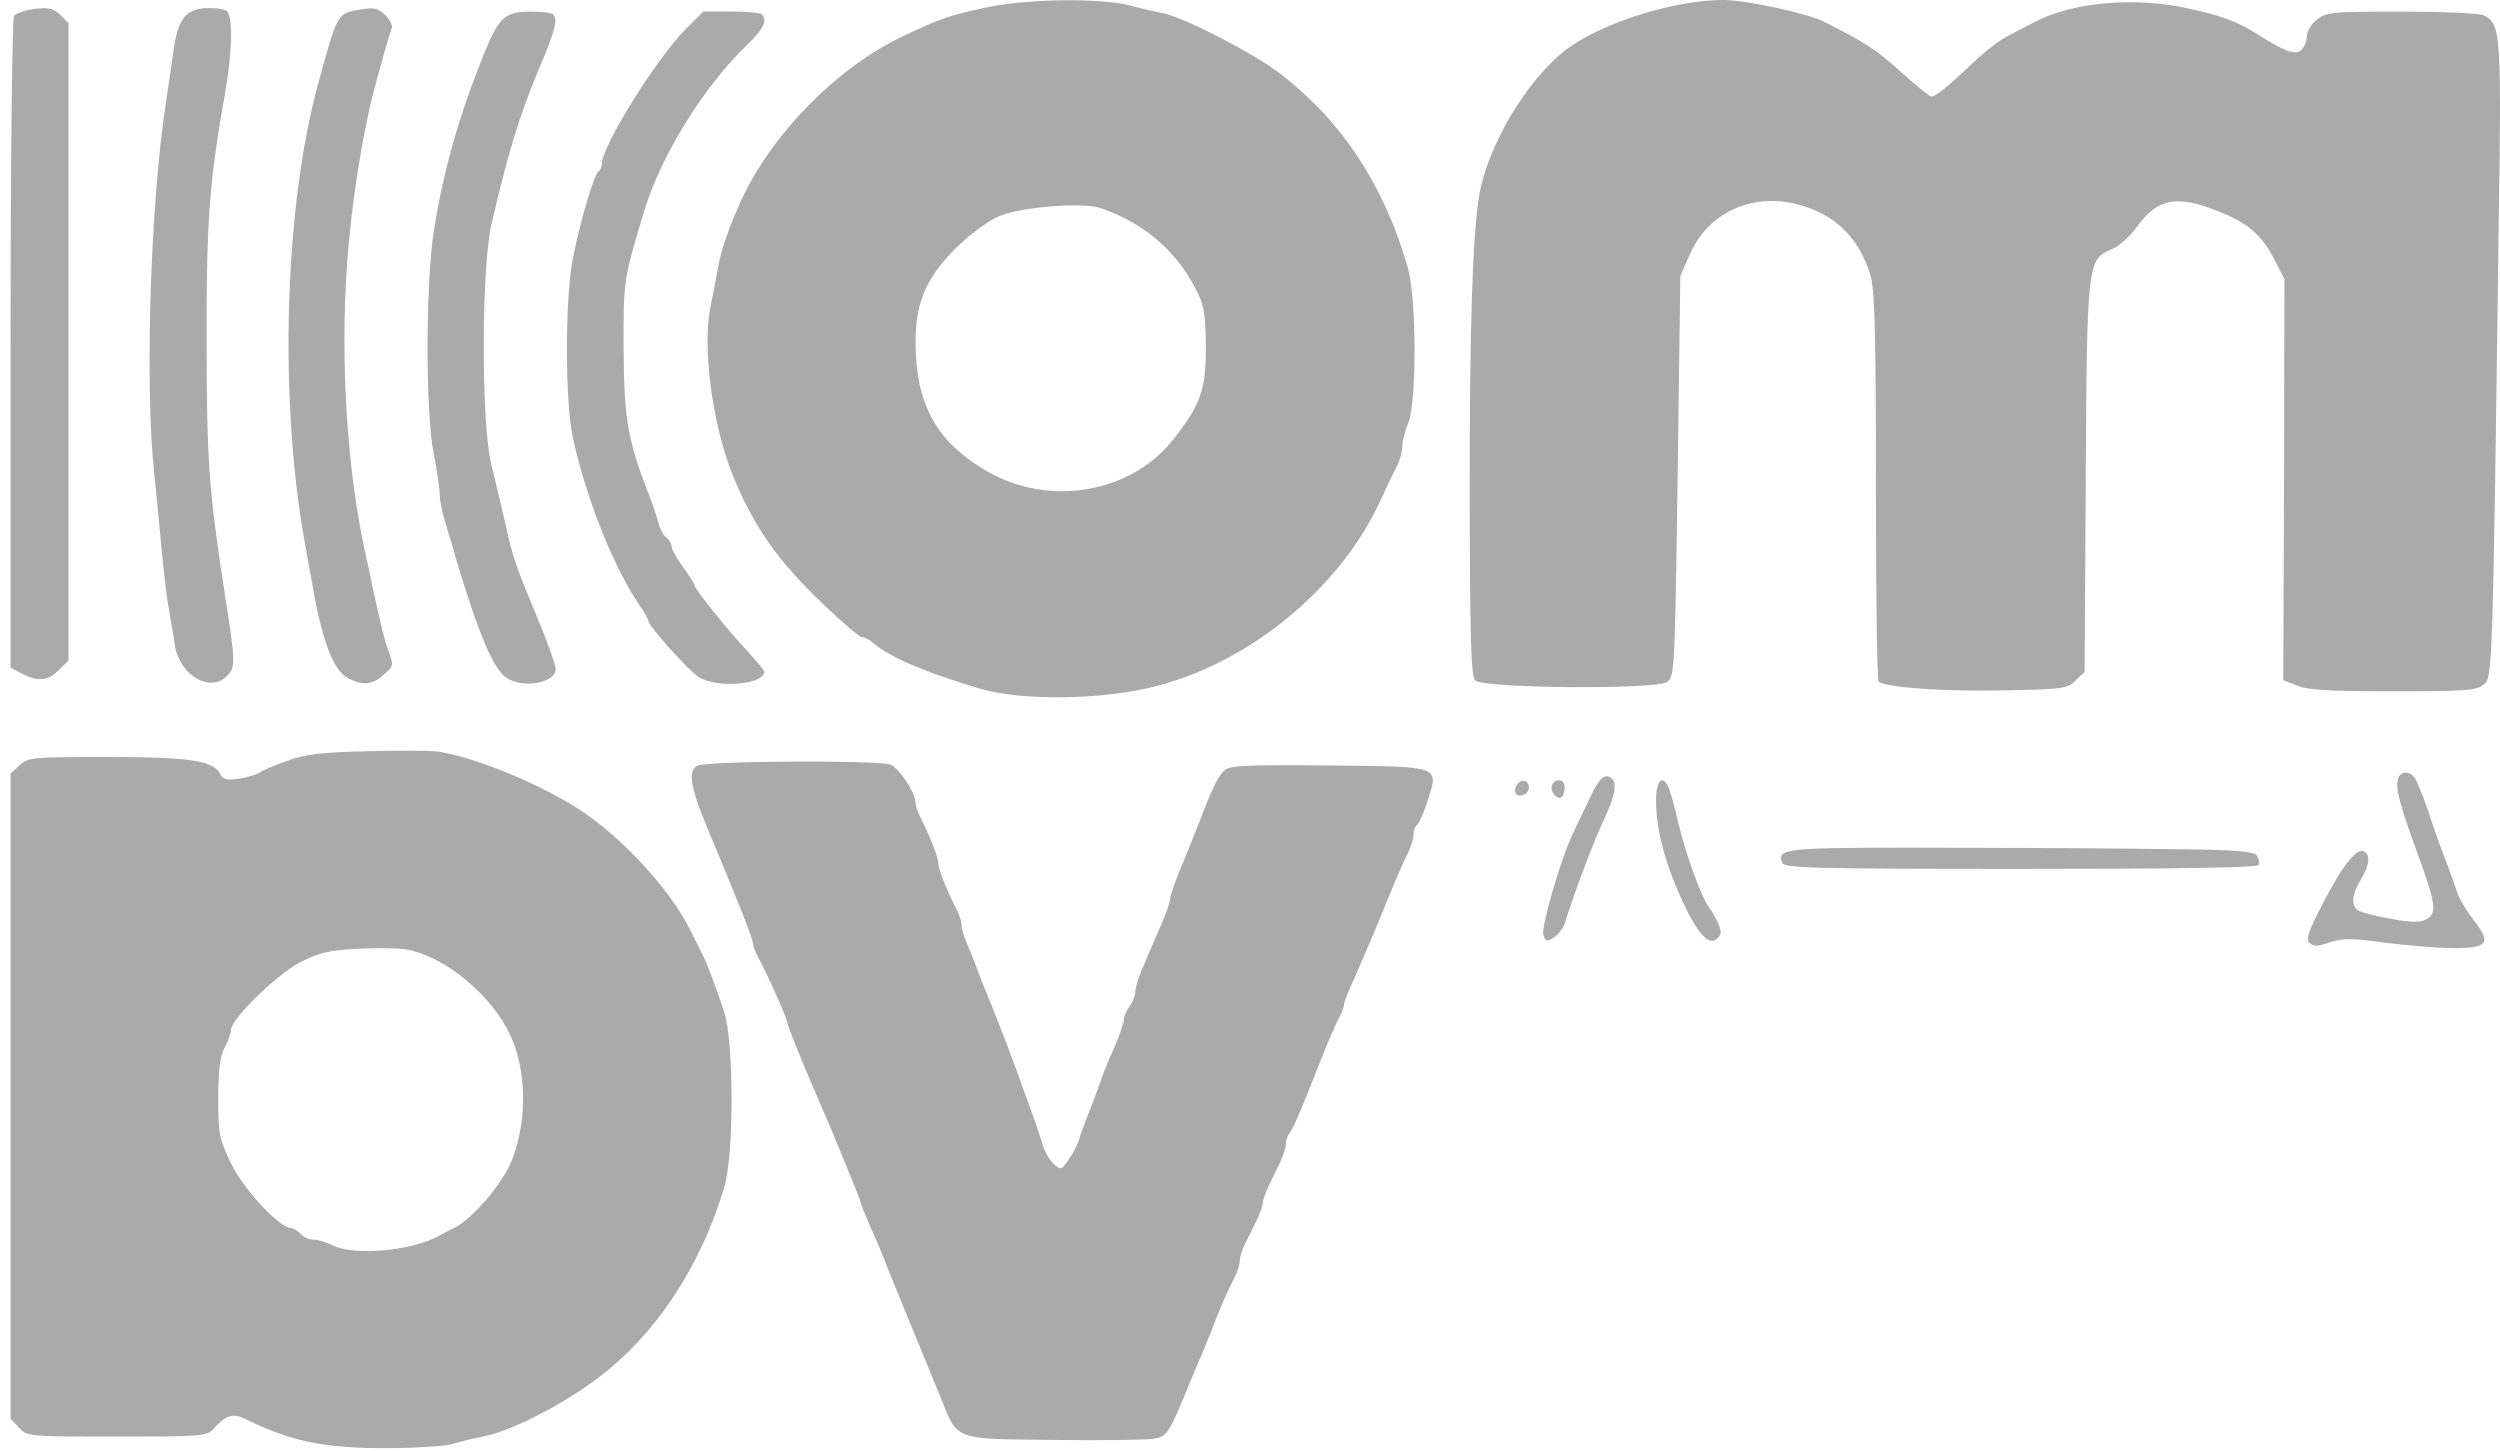 <svg width="143" height="83" viewBox="0 0 143 83" fill="none" xmlns="http://www.w3.org/2000/svg">
<path d="M124.983 0.444C127.017 0.865 128.015 1.241 129.183 1.993C130.688 2.944 131.264 3.166 131.617 2.875C131.794 2.722 131.948 2.369 131.948 2.101C131.948 1.816 132.193 1.372 132.523 1.127C133.076 0.683 133.407 0.666 137.408 0.666C139.773 0.666 141.876 0.757 142.093 0.888C143.05 1.372 143.096 1.902 142.919 13.209C142.588 38.631 142.566 38.722 142.081 39.144C141.682 39.497 141.084 39.542 136.906 39.542C133.236 39.542 131.976 39.474 131.378 39.212L130.602 38.904L130.648 27.438L130.671 15.971L130.118 14.889C129.366 13.431 128.591 12.748 126.824 12.059C124.481 11.131 123.398 11.353 122.224 12.987C121.848 13.517 121.21 14.092 120.811 14.245C119.397 14.843 119.374 14.951 119.306 27.324L119.238 38.432L118.73 38.916C118.269 39.4 118.024 39.423 114.53 39.491C111.105 39.559 107.787 39.315 107.457 38.984C107.366 38.893 107.303 33.86 107.303 27.762C107.303 18.772 107.235 16.477 106.972 15.68C106.328 13.648 105.069 12.367 103.102 11.769C100.407 10.932 97.751 12.076 96.668 14.53L96.115 15.788L95.961 27.233C95.807 38.341 95.784 38.7 95.363 39.007C94.764 39.451 84.813 39.383 84.374 38.916C84.152 38.694 84.089 36.639 84.066 29.305C84.043 18.55 84.243 12.606 84.71 10.664C85.44 7.618 87.76 4.037 89.948 2.579C92.103 1.15 95.95 0 98.56 0C99.911 0 103.427 0.774 104.373 1.258C106.716 2.448 107.337 2.847 108.751 4.128C109.594 4.902 110.369 5.523 110.478 5.523C110.723 5.523 111.475 4.902 112.866 3.581C113.487 2.983 114.37 2.3 114.809 2.078C115.248 1.856 115.983 1.458 116.428 1.236C118.548 0.131 122.019 -0.177 124.983 0.444ZM64.62 0.307C65.218 0.484 66.079 0.66 66.501 0.752C67.652 0.951 71.761 3.069 73.266 4.242C76.782 6.958 79.17 10.601 80.521 15.287C81.028 17.03 81.051 23.019 80.544 24.209C80.367 24.653 80.213 25.245 80.213 25.513C80.213 25.798 80.082 26.31 79.906 26.663C79.729 26.994 79.262 27.967 78.868 28.827C76.572 33.666 71.573 37.794 66.29 39.206C63.218 40.043 58.487 40.112 56.008 39.383C52.799 38.409 50.901 37.595 49.904 36.752C49.727 36.576 49.442 36.445 49.305 36.445C49.168 36.445 48.154 35.585 47.048 34.52C44.461 32.066 43.07 30.057 41.873 27.079C40.745 24.249 40.169 19.854 40.636 17.559C40.79 16.83 40.99 15.794 41.081 15.242C41.235 14.336 41.725 12.925 42.386 11.484C44.13 7.664 47.914 3.82 51.693 2.05C53.905 1.013 54.235 0.9 56.361 0.438C58.652 -0.068 62.876 -0.131 64.62 0.307ZM57.102 12.389C56.481 12.657 55.421 13.448 54.646 14.223C52.833 16.056 52.258 17.536 52.389 20.252C52.52 23.367 53.762 25.422 56.481 26.965C60.043 29.02 64.705 28.201 67.116 25.132C68.683 23.122 68.974 22.302 68.974 19.876C68.974 18.288 68.883 17.559 68.575 16.893C67.447 14.485 65.589 12.828 62.961 11.9C61.924 11.552 58.316 11.837 57.102 12.389ZM22.056 0.883C22.301 1.127 22.478 1.48 22.409 1.611C22.301 1.896 21.988 2.938 21.503 4.748C20.751 7.442 20.067 11.814 19.845 15.242C19.468 20.634 19.845 26.726 20.842 31.366C21.703 35.454 21.925 36.405 22.216 37.219C22.523 38.079 22.523 38.102 21.948 38.591C21.287 39.189 20.734 39.235 19.867 38.768C19.07 38.369 18.386 36.536 17.855 33.359C17.747 32.807 17.57 31.77 17.434 31.042C15.952 22.803 16.26 11.848 18.209 4.754C19.315 0.712 19.269 0.757 20.665 0.535C21.412 0.421 21.634 0.461 22.056 0.883ZM12.925 0.598C13.324 0.729 13.302 2.875 12.903 5.147C11.974 10.38 11.797 12.634 11.82 19.546C11.82 26.396 11.951 28.092 12.88 34.128C13.478 37.925 13.478 38.17 12.971 38.677C11.996 39.65 10.275 38.608 10.007 36.934C9.939 36.49 9.785 35.523 9.654 34.816C9.523 34.111 9.346 32.522 9.232 31.281C9.118 30.04 8.924 28.098 8.81 26.954C8.28 21.96 8.611 11.49 9.494 5.859C9.625 4.999 9.802 3.758 9.893 3.097C10.178 0.957 10.646 0.427 12.105 0.467C12.412 0.461 12.789 0.53 12.925 0.598ZM3.459 0.86L3.92 1.321V37.789L3.367 38.318C2.746 38.962 2.176 39.001 1.264 38.54L0.603 38.187V19.706C0.603 9.543 0.694 1.087 0.803 0.905C0.911 0.752 1.447 0.575 1.994 0.507C2.797 0.421 3.082 0.484 3.459 0.86Z" fill="#AAAAAA"/>
<path d="M43.572 0.82C43.925 1.15 43.663 1.679 42.751 2.545C40.254 4.953 37.775 8.927 36.823 12.156C35.672 15.931 35.649 16.13 35.672 19.996C35.695 23.93 35.894 25.143 37.108 28.28C37.331 28.837 37.523 29.405 37.684 29.982C37.752 30.25 37.929 30.603 38.106 30.734C38.282 30.865 38.413 31.11 38.413 31.263C38.413 31.394 38.698 31.947 39.075 32.436C39.428 32.943 39.736 33.41 39.736 33.495C39.736 33.695 41.617 36.035 42.7 37.185C43.252 37.783 43.714 38.335 43.714 38.42C43.714 39.172 40.95 39.394 39.935 38.705C39.337 38.306 37.086 35.79 37.086 35.522C37.086 35.431 36.84 34.993 36.533 34.549C35.074 32.385 33.523 28.496 32.771 25.052C32.309 22.888 32.309 16.967 32.794 14.649C33.238 12.486 33.985 9.969 34.23 9.81C34.338 9.741 34.429 9.542 34.429 9.366C34.429 8.352 37.524 3.382 39.228 1.657L40.226 0.66H41.816C42.705 0.66 43.503 0.728 43.572 0.82ZM31.631 0.82C31.916 1.104 31.785 1.702 30.81 3.98C29.705 6.65 29.106 8.552 28.114 12.816C27.539 15.247 27.516 24.124 28.092 26.509C28.645 28.826 28.93 30.022 29.129 30.927C29.374 31.941 29.659 32.784 30.833 35.568C31.363 36.849 31.785 38.062 31.785 38.261C31.785 39.081 29.881 39.411 28.935 38.745C28.206 38.215 27.368 36.251 26.103 32.032C25.926 31.372 25.618 30.375 25.459 29.846C25.282 29.293 25.151 28.587 25.151 28.257C25.151 27.927 24.997 26.908 24.82 26.025C24.336 23.748 24.336 16.198 24.82 13.169C25.396 9.633 26.234 6.695 27.693 3.051C28.553 0.973 28.884 0.666 30.326 0.666C30.964 0.66 31.563 0.728 31.631 0.82ZM25.043 42.987C26.986 43.294 29.995 44.467 32.492 45.902C35.125 47.405 38.22 50.65 39.502 53.235C39.77 53.787 40.078 54.385 40.163 54.562C40.386 54.96 40.847 56.173 41.423 57.875C41.976 59.601 41.998 66.006 41.423 67.925C40.163 72.144 37.843 75.833 34.834 78.327C32.777 80.029 29.46 81.817 27.624 82.17C27.013 82.287 26.408 82.435 25.812 82.614C25.39 82.722 23.709 82.836 22.096 82.836C18.494 82.836 16.59 82.438 14.025 81.157C13.341 80.826 12.92 80.935 12.236 81.709C11.837 82.153 11.614 82.17 6.684 82.17C1.623 82.17 1.555 82.17 1.088 81.663L0.603 81.157V44.245L1.11 43.784C1.595 43.322 1.817 43.3 6.109 43.3C10.862 43.3 12.167 43.499 12.589 44.251C12.766 44.604 12.965 44.649 13.718 44.535C14.225 44.444 14.732 44.29 14.869 44.182C14.977 44.091 15.69 43.784 16.419 43.522C17.502 43.123 18.346 43.038 21.064 42.969C22.871 42.918 24.666 42.941 25.043 42.987ZM17.126 55.068C15.798 55.775 13.21 58.291 13.21 58.912C13.21 59.088 13.056 59.532 12.857 59.908C12.589 60.415 12.481 61.212 12.481 62.846C12.481 64.901 12.549 65.163 13.233 66.581C13.94 68.038 15.997 70.248 16.659 70.248C16.79 70.248 17.035 70.401 17.189 70.578C17.343 70.754 17.673 70.908 17.941 70.908C18.186 70.908 18.693 71.062 19.047 71.238C20.238 71.859 23.646 71.546 25.151 70.663C25.328 70.555 25.681 70.379 25.926 70.265C26.986 69.781 28.798 67.657 29.311 66.291C30.149 64.059 30.132 61.32 29.22 59.287C28.223 57.01 25.459 54.693 23.27 54.317C22.785 54.226 21.503 54.209 20.42 54.271C18.785 54.362 18.232 54.493 17.126 55.068ZM50.935 43.738C51.42 43.937 52.349 45.304 52.349 45.839C52.349 45.993 52.48 46.414 52.656 46.767C53.232 47.917 53.671 49.062 53.671 49.375C53.671 49.705 54.133 50.878 54.685 51.96C54.862 52.267 54.993 52.688 54.993 52.888C54.993 53.064 55.124 53.548 55.301 53.947C55.478 54.345 55.785 55.12 55.985 55.672C56.184 56.224 56.492 56.953 56.646 57.329C56.954 58.08 57.552 59.606 57.974 60.751C58.128 61.172 58.396 61.924 58.572 62.407C59.08 63.78 59.433 64.77 59.655 65.522C59.764 65.898 60.054 66.382 60.277 66.581C60.676 66.934 60.721 66.934 61.114 66.336C61.359 66.006 61.622 65.516 61.69 65.277C61.758 65.038 62.021 64.281 62.288 63.62C62.556 62.96 62.841 62.163 62.95 61.855C63.041 61.548 63.371 60.728 63.702 59.999C64.01 59.293 64.278 58.541 64.278 58.342C64.278 58.143 64.431 57.79 64.608 57.568C64.785 57.323 64.939 56.947 64.939 56.731C64.939 56.532 65.093 55.979 65.292 55.518C65.492 55.057 65.777 54.368 65.936 54.015C66.09 53.639 66.381 52.979 66.58 52.512C66.78 52.045 66.934 51.538 66.934 51.385C66.934 51.231 67.241 50.348 67.618 49.46C67.994 48.555 68.438 47.45 68.615 46.983C69.299 45.173 69.675 44.399 70.028 44.068C70.359 43.784 71.203 43.738 75.996 43.784C82.499 43.852 82.299 43.784 81.655 45.816C81.433 46.499 81.171 47.097 81.057 47.188C80.949 47.257 80.857 47.496 80.857 47.718C80.857 47.94 80.726 48.401 80.55 48.754C80.151 49.551 79.752 50.519 78.868 52.688C78.469 53.662 77.854 55.074 77.517 55.849C77.164 56.6 76.874 57.329 76.874 57.46C76.874 57.591 76.742 57.967 76.566 58.28C76.389 58.61 75.945 59.629 75.591 60.534C75.238 61.44 74.708 62.743 74.44 63.404C74.172 64.064 73.864 64.708 73.756 64.816C73.632 64.991 73.562 65.199 73.556 65.414C73.556 65.636 73.403 66.097 73.226 66.473C73.049 66.849 72.741 67.469 72.565 67.845C72.388 68.221 72.234 68.665 72.234 68.819C72.234 68.972 72.057 69.439 71.858 69.855C71.659 70.253 71.374 70.851 71.197 71.181C71.043 71.489 70.912 71.933 70.912 72.132C70.912 72.332 70.781 72.776 70.604 73.083C70.205 73.857 69.721 74.985 69.253 76.22C69.031 76.772 68.723 77.547 68.547 77.923C68.393 78.321 68.102 78.959 67.948 79.358C66.865 81.988 66.757 82.164 66.005 82.295C65.606 82.364 63.018 82.403 60.254 82.364C54.418 82.295 54.816 82.455 53.734 79.756C53.358 78.851 52.582 76.949 52.007 75.56C51.431 74.171 50.816 72.622 50.616 72.138C50.439 71.654 50.04 70.749 49.755 70.105C49.487 69.485 49.248 68.893 49.248 68.824C49.248 68.693 47.635 64.759 46.706 62.641C45.823 60.608 45.048 58.69 45.048 58.53C45.048 58.308 43.896 55.723 43.366 54.755C43.19 54.448 43.059 54.049 43.059 53.918C43.059 53.673 42.198 51.51 40.386 47.183C39.502 45.065 39.348 44.091 39.878 43.801C40.386 43.516 50.268 43.471 50.935 43.738ZM138.097 44.467C138.228 44.621 138.582 45.48 138.895 46.391C139.18 47.297 139.647 48.6 139.91 49.261C140.172 49.921 140.462 50.764 140.571 51.094C140.679 51.425 141.078 52.091 141.454 52.575C142.537 53.947 142.338 54.231 140.348 54.231C139.442 54.231 137.675 54.078 136.433 53.924C134.529 53.656 134.022 53.656 133.27 53.901C132.563 54.146 132.318 54.146 132.096 53.924C131.896 53.702 132.05 53.218 132.916 51.584C134.022 49.443 134.843 48.447 135.236 48.714C135.612 48.936 135.521 49.511 135.037 50.326C134.529 51.145 134.461 51.76 134.86 52.068C135.014 52.176 135.857 52.398 136.741 52.552C137.955 52.774 138.445 52.774 138.798 52.575C139.419 52.244 139.328 51.669 138.245 48.709C137.248 45.993 137.009 45.065 137.162 44.558C137.299 44.114 137.767 44.068 138.097 44.467ZM92.216 44.552C92.501 44.837 92.37 45.549 91.732 46.915C91.134 48.151 89.942 51.379 89.521 52.768C89.429 53.053 89.167 53.452 88.899 53.605C88.478 53.89 88.415 53.873 88.278 53.474C88.147 53.013 89.315 48.988 90.005 47.598C90.182 47.223 90.603 46.363 90.934 45.657C91.464 44.484 91.84 44.176 92.216 44.552ZM95.42 44.996C95.528 45.218 95.796 46.147 95.995 47.052C96.394 48.777 97.323 51.339 97.762 51.914C97.916 52.091 98.138 52.512 98.292 52.842C98.492 53.303 98.469 53.486 98.201 53.702C97.739 54.1 97.141 53.457 96.257 51.601C95.328 49.591 94.798 47.735 94.73 46.078C94.69 44.729 95.026 44.222 95.42 44.996ZM89.498 45.019C89.498 45.241 89.429 45.503 89.344 45.572C89.122 45.816 88.637 45.287 88.768 44.928C88.945 44.484 89.498 44.552 89.498 45.019ZM87.395 44.82C87.571 45.15 87.326 45.503 86.933 45.503C86.734 45.503 86.625 45.349 86.665 45.127C86.756 44.683 87.195 44.507 87.395 44.82ZM122.464 48.549C127.661 48.595 128.853 48.657 129.075 48.925C129.206 49.102 129.274 49.346 129.183 49.477C129.092 49.631 124.692 49.699 115.561 49.699C103.536 49.699 102.071 49.654 101.94 49.346C101.632 48.549 102.139 48.487 109.235 48.487C113.042 48.487 118.993 48.509 122.464 48.549Z" fill="#AAAAAA"/>
</svg>
